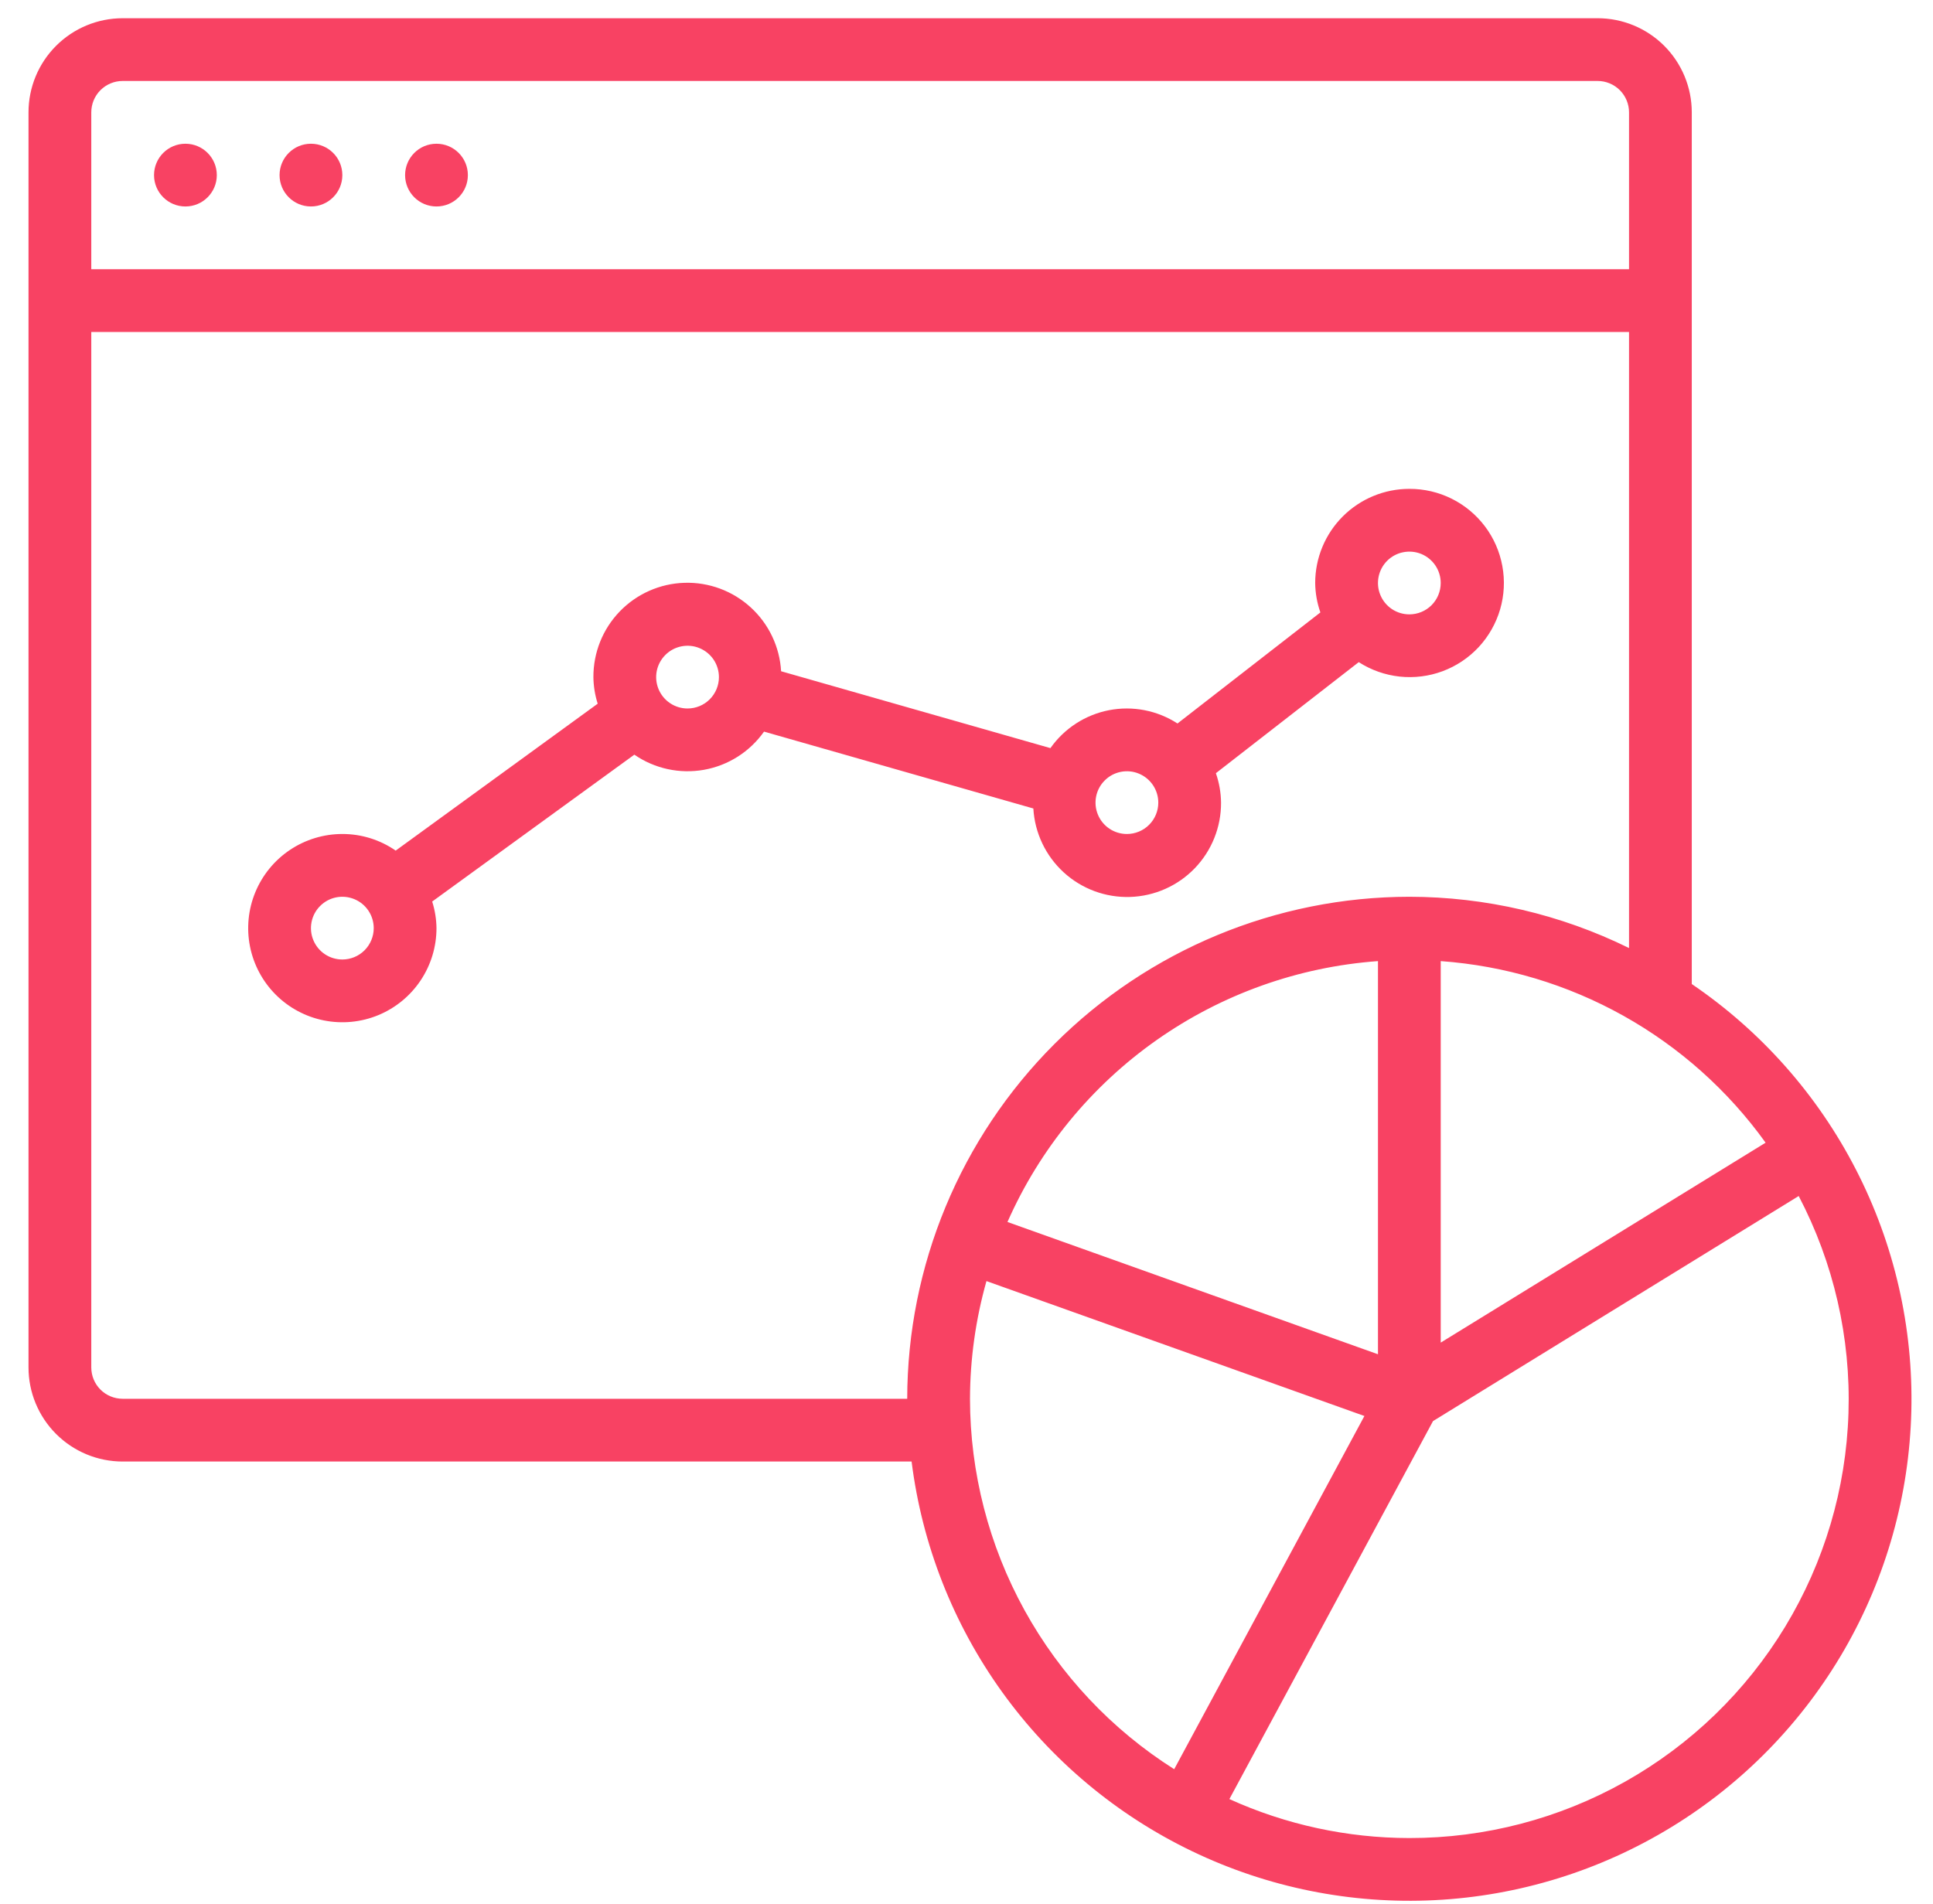 <svg  width="67" height="66" viewBox="0 0 67 66" fill="none" xmlns="http://www.w3.org/2000/svg">
<path fill-rule="evenodd" clip-rule="evenodd" d="M4.252 50.669H31.597C31.959 53.553 33.038 56.301 34.736 58.661C36.435 61.022 38.697 62.918 41.317 64.178C43.938 65.439 46.832 66.022 49.736 65.875C52.639 65.728 55.46 64.856 57.94 63.338C60.42 61.821 62.479 59.705 63.931 57.186C65.382 54.667 66.179 51.824 66.249 48.917C66.319 46.011 65.659 43.133 64.329 40.547C63 37.961 61.044 35.75 58.639 34.115V3.895C58.639 3.03 58.295 2.2 57.684 1.588C57.072 0.976 56.242 0.632 55.376 0.632H4.252C3.386 0.632 2.556 0.976 1.944 1.588C1.332 2.2 0.988 3.03 0.988 3.895V47.405C0.988 48.271 1.332 49.101 1.944 49.713C2.556 50.325 3.386 50.669 4.252 50.669ZM47.762 46.95L34.92 42.364C36.038 39.832 37.824 37.653 40.086 36.06C42.349 34.467 45.002 33.52 47.762 33.32V46.95ZM33.621 48.493C33.625 47.113 33.817 45.741 34.192 44.413L47.292 49.09L40.699 61.335C38.533 59.964 36.749 58.068 35.511 55.823C34.274 53.578 33.624 51.056 33.621 48.493ZM48.849 63.722C46.698 63.72 44.572 63.26 42.612 62.371L49.67 49.267L62.345 41.464C63.559 43.783 64.153 46.377 64.07 48.993C63.988 51.61 63.231 54.16 61.874 56.399C60.517 58.637 58.605 60.487 56.323 61.77C54.041 63.053 51.467 63.725 48.849 63.722ZM61.198 39.615L49.937 46.546V33.32C52.161 33.48 54.322 34.127 56.268 35.214C58.214 36.302 59.897 37.804 61.198 39.615ZM48.849 31.089C44.235 31.094 39.812 32.93 36.549 36.193C33.286 39.455 31.451 43.879 31.445 48.493H4.252C3.963 48.493 3.686 48.379 3.482 48.175C3.278 47.971 3.164 47.694 3.164 47.405V11.509H56.464V32.867C54.095 31.7 51.49 31.092 48.849 31.089ZM4.252 2.807H55.376C55.664 2.807 55.941 2.922 56.145 3.126C56.349 3.33 56.464 3.607 56.464 3.895V9.334H3.164V3.895C3.164 3.607 3.278 3.33 3.482 3.126C3.686 2.922 3.963 2.807 4.252 2.807ZM6.427 7.158C7.028 7.158 7.515 6.671 7.515 6.071C7.515 5.47 7.028 4.983 6.427 4.983C5.826 4.983 5.339 5.47 5.339 6.071C5.339 6.671 5.826 7.158 6.427 7.158ZM11.866 6.071C11.866 6.671 11.379 7.158 10.778 7.158C10.177 7.158 9.69 6.671 9.69 6.071C9.69 5.47 10.177 4.983 10.778 4.983C11.379 4.983 11.866 5.47 11.866 6.071ZM15.129 7.158C15.73 7.158 16.217 6.671 16.217 6.071C16.217 5.47 15.73 4.983 15.129 4.983C14.528 4.983 14.041 5.47 14.041 6.071C14.041 6.671 14.528 7.158 15.129 7.158ZM46.542 17.904C47.154 17.292 47.984 16.948 48.849 16.948C49.357 16.946 49.859 17.062 50.314 17.288C50.769 17.514 51.164 17.843 51.47 18.248C51.776 18.654 51.982 19.125 52.073 19.625C52.165 20.124 52.138 20.638 51.996 21.126C51.853 21.613 51.599 22.061 51.254 22.433C50.908 22.805 50.48 23.091 50.004 23.269C49.529 23.446 49.018 23.51 48.513 23.456C48.008 23.401 47.523 23.23 47.096 22.955L42.144 26.805C42.258 27.134 42.319 27.478 42.323 27.826C42.327 28.674 42 29.491 41.411 30.102C40.822 30.713 40.017 31.069 39.169 31.096C38.321 31.122 37.496 30.817 36.87 30.244C36.244 29.671 35.866 28.876 35.817 28.029L26.482 25.364C25.989 26.063 25.241 26.538 24.399 26.688C23.557 26.837 22.691 26.649 21.987 26.163L14.98 31.255C15.075 31.554 15.125 31.864 15.129 32.177C15.129 32.822 14.938 33.453 14.579 33.99C14.221 34.526 13.711 34.945 13.115 35.192C12.518 35.439 11.862 35.503 11.229 35.377C10.596 35.251 10.015 34.941 9.558 34.484C9.102 34.028 8.791 33.446 8.665 32.813C8.539 32.18 8.604 31.524 8.851 30.928C9.098 30.332 9.516 29.822 10.053 29.463C10.589 29.105 11.22 28.913 11.866 28.913C12.527 28.912 13.172 29.113 13.715 29.489L20.717 24.396C20.622 24.098 20.572 23.787 20.568 23.475C20.564 22.626 20.891 21.809 21.48 21.199C22.069 20.588 22.874 20.231 23.722 20.205C24.57 20.178 25.395 20.484 26.021 21.057C26.647 21.629 27.025 22.424 27.074 23.271L36.409 25.936C36.89 25.252 37.618 24.781 38.439 24.621C39.26 24.462 40.111 24.627 40.813 25.082L45.766 21.232C45.651 20.904 45.59 20.559 45.586 20.211C45.586 19.346 45.93 18.516 46.542 17.904ZM11.261 33.081C11.44 33.201 11.651 33.264 11.866 33.264C12.154 33.264 12.431 33.15 12.635 32.946C12.839 32.742 12.954 32.465 12.954 32.177C12.954 31.962 12.89 31.751 12.77 31.572C12.651 31.393 12.481 31.254 12.282 31.172C12.083 31.09 11.865 31.068 11.654 31.11C11.443 31.152 11.249 31.255 11.097 31.408C10.944 31.56 10.841 31.753 10.799 31.965C10.757 32.175 10.778 32.394 10.861 32.593C10.943 32.792 11.083 32.962 11.261 33.081ZM23.227 24.379C23.406 24.499 23.616 24.562 23.831 24.562C24.12 24.562 24.396 24.448 24.6 24.244C24.804 24.04 24.919 23.763 24.919 23.475C24.919 23.26 24.855 23.049 24.736 22.87C24.616 22.692 24.446 22.552 24.247 22.47C24.049 22.387 23.83 22.366 23.619 22.408C23.408 22.45 23.214 22.553 23.062 22.706C22.91 22.858 22.806 23.052 22.764 23.262C22.722 23.474 22.744 23.692 22.826 23.891C22.909 24.09 23.048 24.26 23.227 24.379ZM38.455 28.73C38.634 28.85 38.845 28.913 39.06 28.913C39.348 28.913 39.625 28.799 39.829 28.595C40.033 28.391 40.148 28.114 40.148 27.826C40.148 27.611 40.084 27.4 39.964 27.221C39.845 27.043 39.675 26.903 39.476 26.821C39.277 26.738 39.059 26.717 38.847 26.759C38.636 26.801 38.443 26.904 38.291 27.057C38.138 27.209 38.035 27.402 37.993 27.613C37.951 27.825 37.972 28.043 38.055 28.242C38.137 28.441 38.276 28.611 38.455 28.73ZM48.245 21.116C48.424 21.235 48.634 21.299 48.849 21.299C49.138 21.299 49.415 21.185 49.619 20.981C49.823 20.777 49.937 20.5 49.937 20.211C49.937 19.996 49.873 19.786 49.754 19.607C49.634 19.428 49.465 19.289 49.266 19.206C49.067 19.124 48.848 19.103 48.637 19.145C48.426 19.186 48.233 19.29 48.08 19.442C47.928 19.594 47.825 19.788 47.783 19.999C47.741 20.21 47.762 20.429 47.845 20.628C47.927 20.826 48.066 20.996 48.245 21.116Z" fill="#F84263"/>
</svg>
